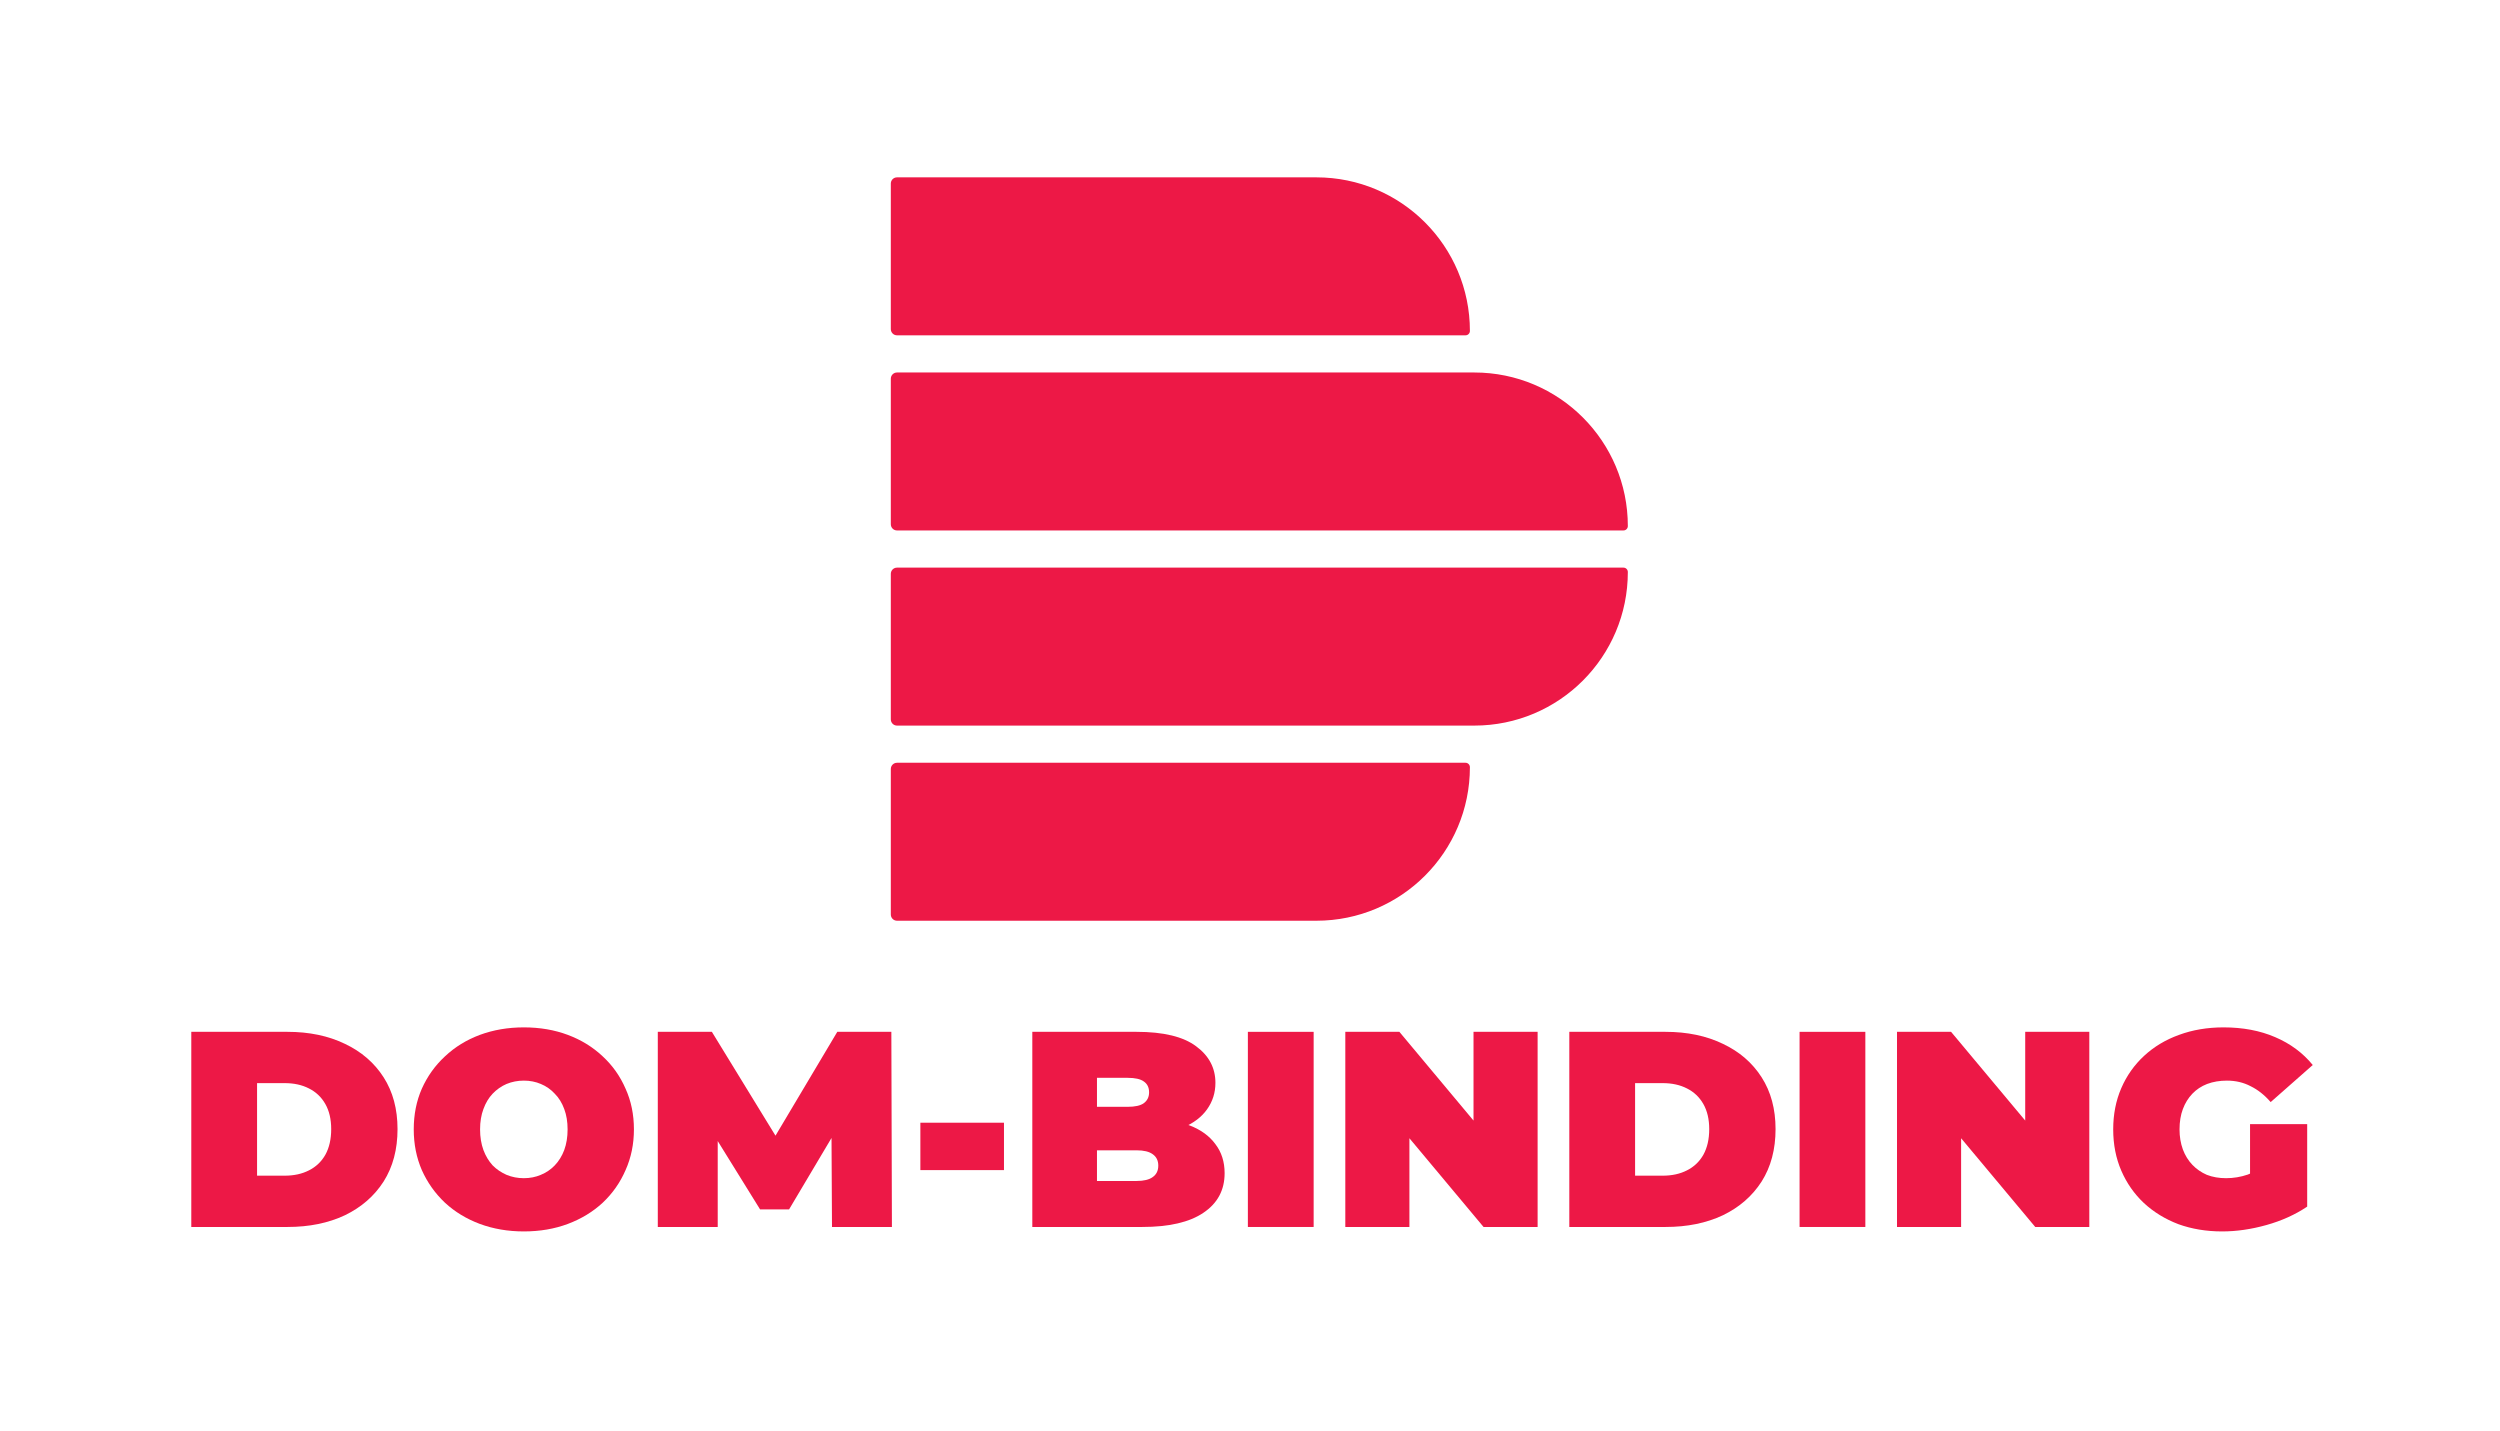 <svg width="379" height="217" viewBox="0 0 379 217" fill="none" xmlns="http://www.w3.org/2000/svg">
<path d="M29 186.009V156.426H43.577C46.873 156.426 49.774 157.032 52.281 158.243C54.788 159.427 56.745 161.117 58.154 163.315C59.562 165.512 60.266 168.132 60.266 171.175C60.266 174.246 59.562 176.895 58.154 179.12C56.745 181.318 54.788 183.022 52.281 184.234C49.774 185.417 46.873 186.009 43.577 186.009H29ZM38.971 178.233H43.154C44.563 178.233 45.788 177.965 46.83 177.43C47.901 176.895 48.732 176.106 49.323 175.063C49.915 173.993 50.21 172.697 50.21 171.175C50.21 169.682 49.915 168.414 49.323 167.372C48.732 166.329 47.901 165.54 46.83 165.005C45.788 164.47 44.563 164.202 43.154 164.202H38.971V178.233Z" fill="#ED1846"/>
<path d="M79.414 186.685C77.019 186.685 74.794 186.305 72.738 185.544C70.71 184.783 68.949 183.713 67.456 182.332C65.964 180.923 64.795 179.275 63.95 177.388C63.133 175.5 62.724 173.443 62.724 171.217C62.724 168.964 63.133 166.907 63.95 165.047C64.795 163.16 65.964 161.526 67.456 160.145C68.949 158.736 70.71 157.652 72.738 156.891C74.794 156.13 77.019 155.75 79.414 155.75C81.836 155.75 84.061 156.13 86.09 156.891C88.118 157.652 89.878 158.736 91.371 160.145C92.864 161.526 94.019 163.16 94.836 165.047C95.681 166.907 96.103 168.964 96.103 171.217C96.103 173.443 95.681 175.5 94.836 177.388C94.019 179.275 92.864 180.923 91.371 182.332C89.878 183.713 88.118 184.783 86.09 185.544C84.061 186.305 81.836 186.685 79.414 186.685ZM79.414 178.613C80.343 178.613 81.202 178.444 81.991 178.106C82.808 177.768 83.512 177.289 84.104 176.669C84.723 176.021 85.202 175.246 85.54 174.345C85.878 173.415 86.047 172.373 86.047 171.217C86.047 170.062 85.878 169.034 85.54 168.132C85.202 167.203 84.723 166.428 84.104 165.808C83.512 165.16 82.808 164.667 81.991 164.329C81.202 163.991 80.343 163.822 79.414 163.822C78.484 163.822 77.611 163.991 76.794 164.329C76.005 164.667 75.301 165.16 74.681 165.808C74.09 166.428 73.625 167.203 73.287 168.132C72.949 169.034 72.78 170.062 72.78 171.217C72.78 172.373 72.949 173.415 73.287 174.345C73.625 175.246 74.09 176.021 74.681 176.669C75.301 177.289 76.005 177.768 76.794 178.106C77.611 178.444 78.484 178.613 79.414 178.613Z" fill="#ED1846"/>
<path d="M99.722 186.009V156.426H107.919L119.75 175.739H115.44L126.933 156.426H135.129L135.214 186.009H126.13L126.045 170.119H127.482L119.623 183.346H115.229L107.032 170.119H108.806V186.009H99.722Z" fill="#ED1846"/>
<path d="M139.528 177.388V170.203H152.203V177.388H139.528Z" fill="#ED1846"/>
<path d="M156.498 186.009V156.426H172.3C176.385 156.426 179.399 157.159 181.342 158.624C183.286 160.061 184.258 161.906 184.258 164.16C184.258 165.653 183.835 166.991 182.99 168.175C182.173 169.33 180.976 170.245 179.399 170.922C177.821 171.598 175.878 171.936 173.568 171.936L174.413 169.654C176.723 169.654 178.709 169.978 180.371 170.626C182.061 171.274 183.356 172.218 184.258 173.457C185.187 174.669 185.652 176.134 185.652 177.852C185.652 180.416 184.582 182.417 182.441 183.853C180.328 185.29 177.23 186.009 173.145 186.009H156.498ZM166.301 179.036H172.3C173.399 179.036 174.216 178.839 174.751 178.444C175.314 178.05 175.596 177.472 175.596 176.711C175.596 175.951 175.314 175.373 174.751 174.979C174.216 174.584 173.399 174.387 172.3 174.387H165.625V167.794H170.948C172.075 167.794 172.892 167.611 173.399 167.245C173.934 166.851 174.202 166.301 174.202 165.597C174.202 164.864 173.934 164.315 173.399 163.949C172.892 163.582 172.075 163.399 170.948 163.399H166.301V179.036Z" fill="#ED1846"/>
<path d="M189.177 186.009V156.426H199.149V186.009H189.177Z" fill="#ED1846"/>
<path d="M203.949 186.009V156.426H212.146L227.188 174.429H223.385V156.426H233.103V186.009H224.906L209.864 168.006H213.667V186.009H203.949Z" fill="#ED1846"/>
<path d="M237.907 186.009V156.426H252.484C255.78 156.426 258.681 157.032 261.188 158.243C263.695 159.427 265.653 161.117 267.061 163.315C268.47 165.512 269.174 168.132 269.174 171.175C269.174 174.246 268.47 176.895 267.061 179.12C265.653 181.318 263.695 183.022 261.188 184.234C258.681 185.417 255.78 186.009 252.484 186.009H237.907ZM247.879 178.233H252.062C253.47 178.233 254.695 177.965 255.738 177.43C256.808 176.895 257.639 176.106 258.23 175.063C258.822 173.993 259.118 172.697 259.118 171.175C259.118 169.682 258.822 168.414 258.23 167.372C257.639 166.329 256.808 165.54 255.738 165.005C254.695 164.47 253.47 164.202 252.062 164.202H247.879V178.233Z" fill="#ED1846"/>
<path d="M272.815 186.009V156.426H282.786V186.009H272.815Z" fill="#ED1846"/>
<path d="M287.586 186.009V156.426H295.783L310.825 174.429H307.022V156.426H316.74V186.009H308.543L293.502 168.006H297.304V186.009H287.586Z" fill="#ED1846"/>
<path d="M336.882 186.685C334.488 186.685 332.277 186.319 330.248 185.586C328.249 184.825 326.502 183.755 325.009 182.374C323.544 180.994 322.404 179.36 321.587 177.472C320.77 175.584 320.362 173.5 320.362 171.217C320.362 168.935 320.77 166.851 321.587 164.963C322.404 163.075 323.559 161.441 325.051 160.061C326.544 158.68 328.305 157.624 330.333 156.891C332.389 156.13 334.643 155.75 337.093 155.75C340.023 155.75 342.628 156.243 344.91 157.229C347.22 158.215 349.121 159.624 350.614 161.455L344.234 167.076C343.304 166.005 342.29 165.202 341.192 164.667C340.121 164.104 338.924 163.822 337.6 163.822C336.502 163.822 335.502 163.991 334.6 164.329C333.727 164.667 332.981 165.16 332.361 165.808C331.741 166.456 331.262 167.231 330.924 168.132C330.586 169.034 330.417 170.062 330.417 171.217C330.417 172.316 330.586 173.331 330.924 174.26C331.262 175.162 331.741 175.937 332.361 176.585C332.981 177.233 333.713 177.74 334.558 178.106C335.431 178.444 336.403 178.613 337.474 178.613C338.6 178.613 339.699 178.43 340.769 178.064C341.84 177.669 342.98 177.007 344.192 176.077L349.769 182.924C347.966 184.135 345.91 185.065 343.6 185.713C341.29 186.361 339.051 186.685 336.882 186.685ZM341.107 181.656V170.415H349.769V182.924L341.107 181.656Z" fill="#ED1846"/>
<path d="M222.172 50.835C222.54 50.835 222.838 50.537 222.838 50.17C222.838 37.311 212.416 26.887 199.56 26.887H135.987C135.468 26.887 135.048 27.307 135.048 27.826V49.896C135.048 50.414 135.468 50.835 135.987 50.835H222.172Z" fill="#ED1846"/>
<path d="M246.115 80.417C246.483 80.417 246.78 80.12 246.78 79.752C246.78 66.894 236.359 56.47 223.503 56.47H135.987C135.468 56.47 135.048 56.89 135.048 57.409V79.478C135.048 79.997 135.468 80.417 135.987 80.417H246.115Z" fill="#ED1846"/>
<path d="M246.78 86.717C246.78 99.576 236.359 110 223.503 110H135.987C135.468 110 135.048 109.58 135.048 109.061V86.991C135.048 86.473 135.468 86.052 135.987 86.052H246.115C246.483 86.052 246.78 86.35 246.78 86.717Z" fill="#ED1846"/>
<path d="M199.56 139.583C212.416 139.583 222.838 129.159 222.838 116.3C222.838 115.933 222.54 115.635 222.172 115.635H135.987C135.468 115.635 135.048 116.055 135.048 116.574V138.643C135.048 139.162 135.468 139.583 135.987 139.583H199.56Z" fill="#ED1846"/>
</svg>
